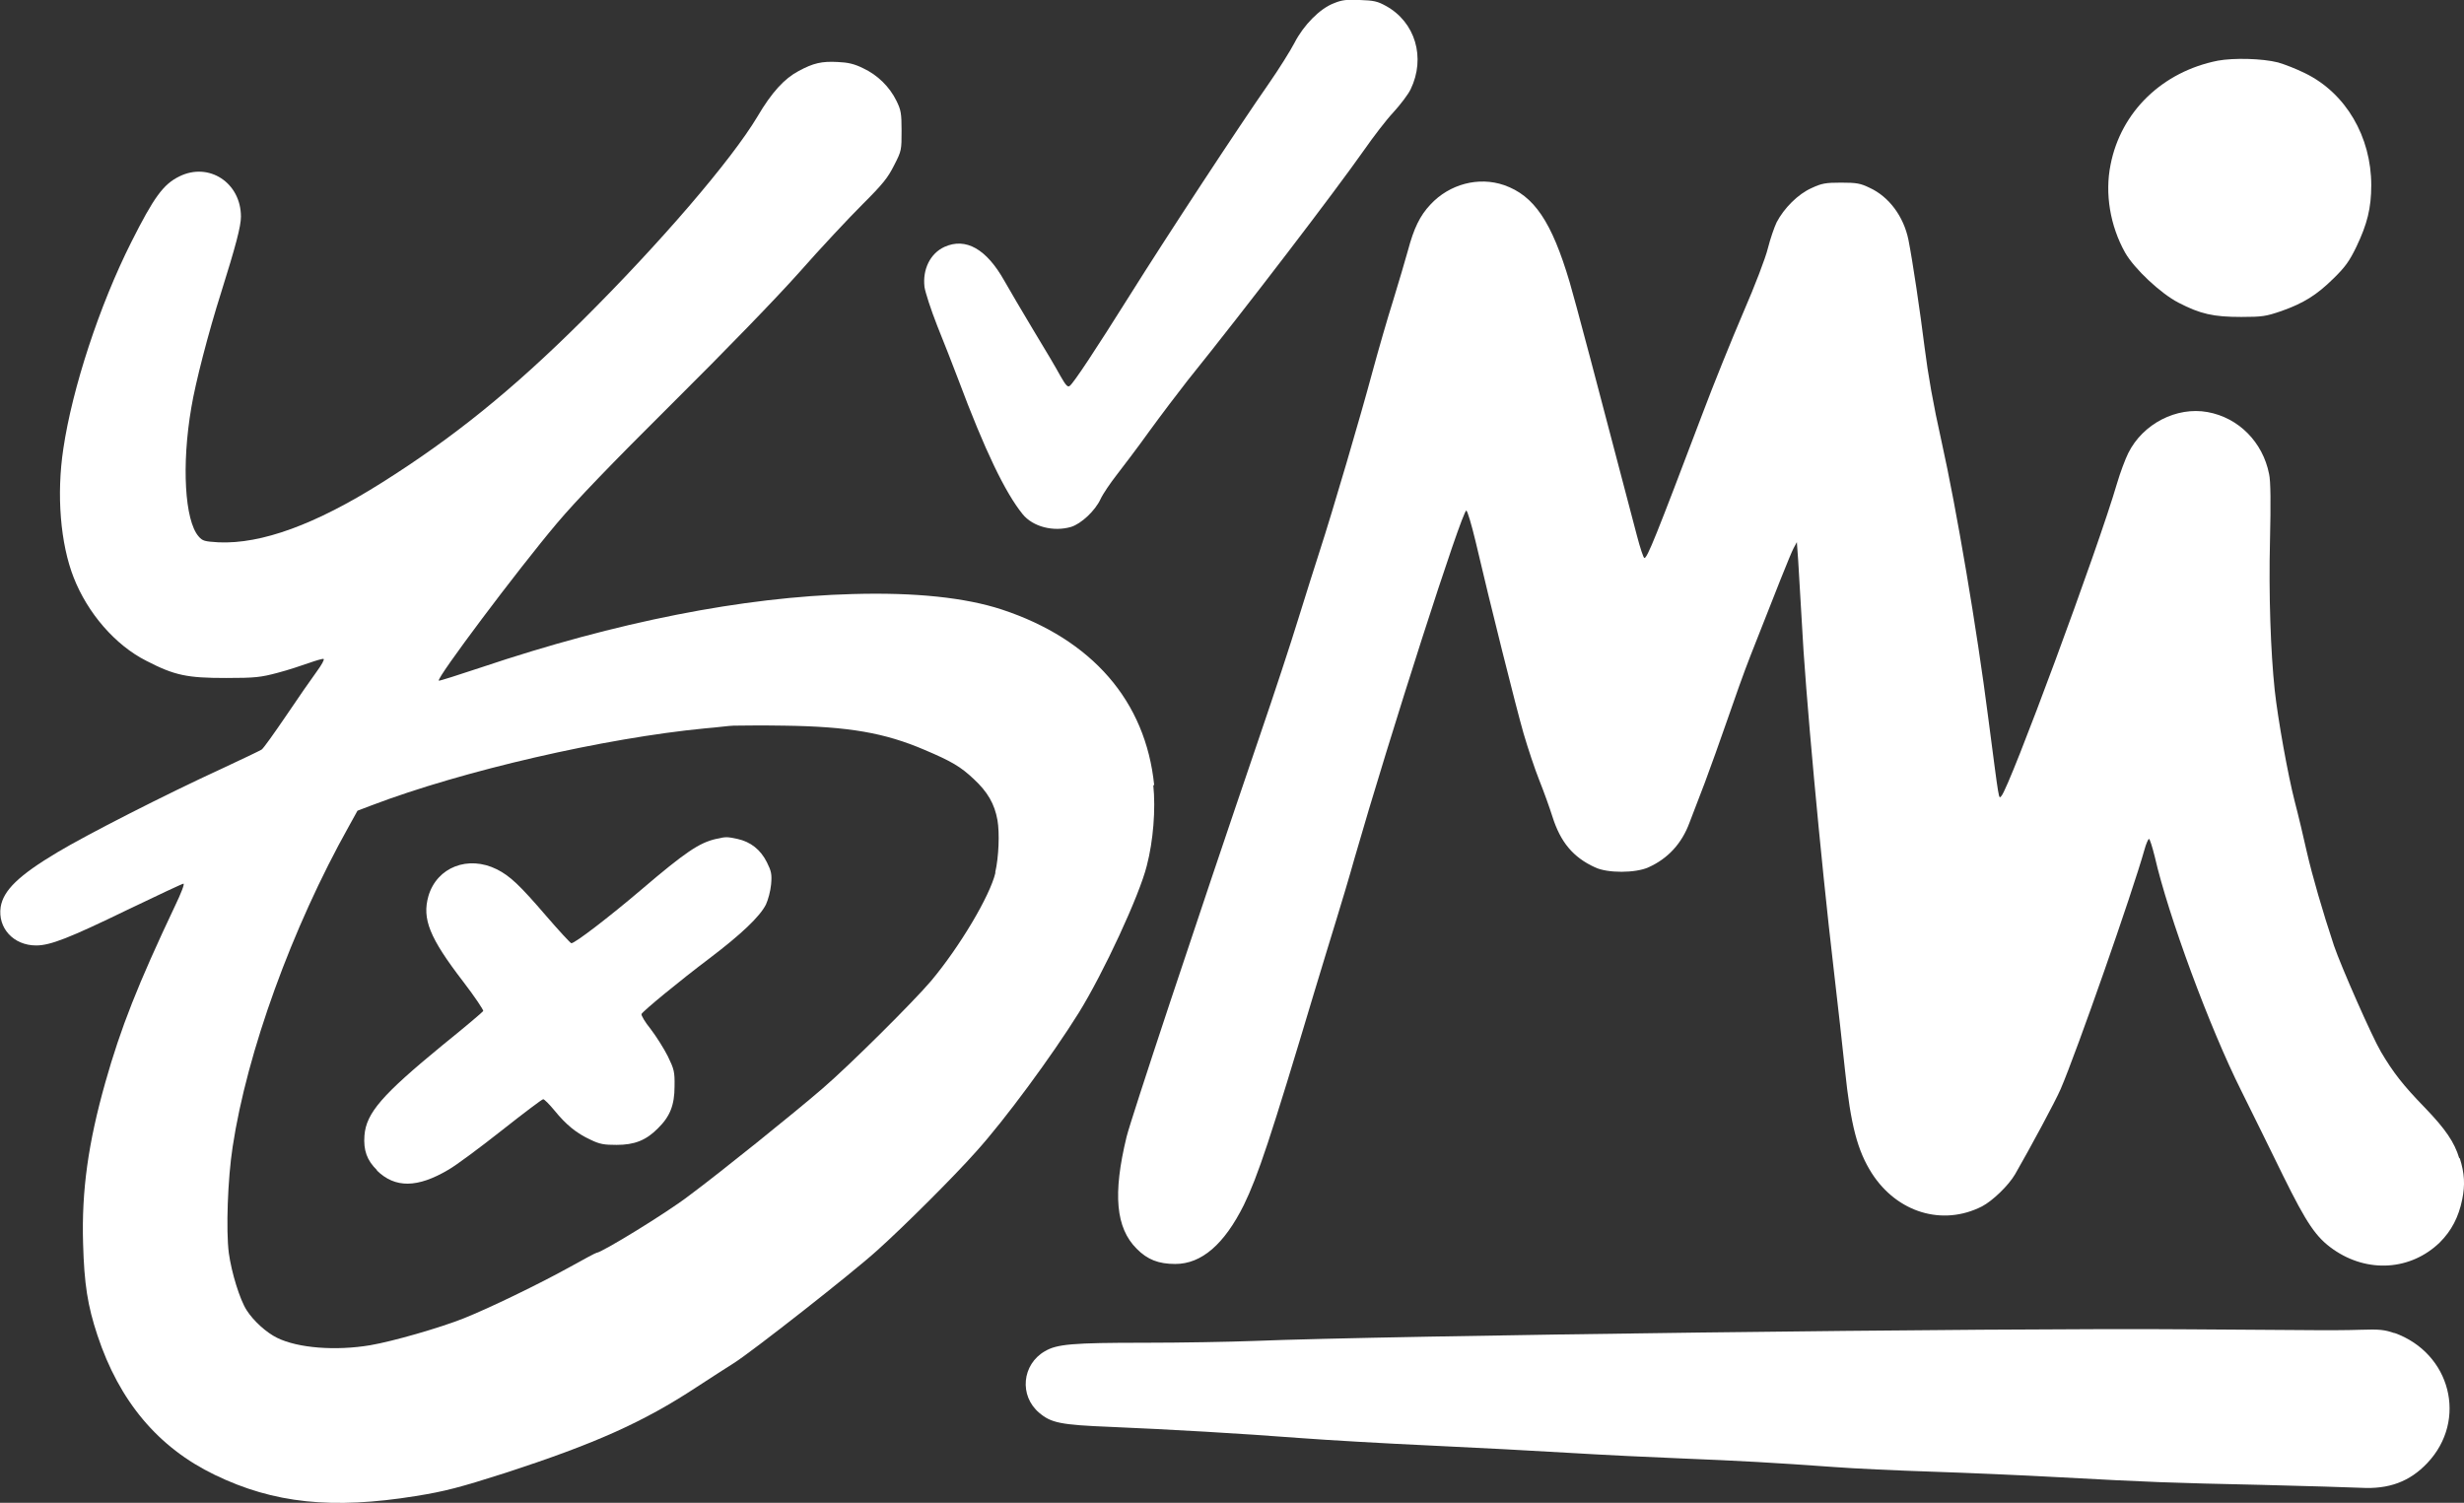 <svg width="464" height="283" viewBox="0 0 464 283" fill="none" xmlns="http://www.w3.org/2000/svg">
<rect x="0" y="0" width="464" height="283" fill="#333333" stroke="none"/>
<g clip-path="url(#clip0_524_24)">
<path d="M174.089 53.995C173.709 50.707 175.189 47.715 177.853 46.492C181.87 44.68 185.76 46.872 189.143 52.899C190.073 54.543 192.526 58.716 194.598 62.172C196.712 65.629 198.996 69.507 199.672 70.771C200.729 72.626 201.068 72.963 201.448 72.668C202.252 72.036 206.353 65.797 212.654 55.766C219.673 44.553 233.501 23.52 238.829 15.891C240.858 12.982 243.057 9.442 243.776 8.051C245.468 4.763 248.512 1.644 251.134 0.632C252.656 0 253.544 -0.126 256.081 0C258.703 0.084 259.422 0.253 260.944 1.096C266.526 4.131 268.513 10.875 265.638 16.818C265.173 17.788 263.693 19.727 262.382 21.16C261.071 22.551 258.618 25.754 256.885 28.241C251.345 36.123 234.727 57.873 223.606 71.698C221.914 73.848 218.658 78.148 216.417 81.225C214.218 84.302 211.385 88.011 210.244 89.486C209.102 90.961 207.706 92.985 207.241 93.996C206.226 96.188 203.605 98.633 201.702 99.223C198.404 100.192 194.513 99.223 192.568 96.82C189.27 92.732 185.464 84.85 180.432 71.403C179.46 68.874 177.726 64.364 176.5 61.372C175.273 58.252 174.259 55.091 174.089 54.037V53.995Z" fill="white"/>
<path d="M70.998 220.364C69.095 218.51 68.418 216.613 68.63 213.831C68.968 209.574 71.971 206.159 83.303 196.844C87.447 193.514 90.915 190.564 90.999 190.395C91.084 190.226 89.434 187.74 87.236 184.873C80.85 176.57 79.455 173.029 80.681 168.73C82.288 163.292 88.166 161.016 93.579 163.714C96.073 164.978 97.892 166.706 102.924 172.565C105.249 175.263 107.364 177.539 107.575 177.623C108.125 177.75 114.764 172.65 120.853 167.465C129.014 160.51 131.678 158.698 134.849 157.981C136.752 157.56 136.837 157.56 138.866 157.981C141.361 158.529 143.222 160.004 144.406 162.365C145.252 164.051 145.378 164.641 145.209 166.538C145.082 167.844 144.66 169.404 144.237 170.331C143.095 172.607 139.585 175.937 133.581 180.49C127.83 184.831 121.191 190.311 120.81 190.943C120.684 191.154 121.445 192.46 122.544 193.809C123.601 195.2 125.039 197.476 125.758 198.91C126.942 201.354 127.069 201.818 127.026 204.558C127.026 208.098 126.181 210.248 123.897 212.482C121.656 214.758 119.457 215.601 116.117 215.601C113.749 215.601 112.945 215.475 111.212 214.632C108.548 213.409 106.602 211.808 104.404 209.11C103.431 207.93 102.501 207.002 102.289 207.002C102.078 207.002 98.568 209.658 94.509 212.861C90.449 216.065 85.925 219.437 84.445 220.28C78.609 223.736 74.381 223.778 70.956 220.406L70.998 220.364Z" fill="white"/>
<path d="M463.197 218.088C464.127 220.996 464.212 223.188 463.662 225.886C462.986 229.216 461.632 231.787 459.434 233.979C453.979 239.248 445.86 239.796 439.39 235.285C436.134 233.009 434.4 230.438 429.96 221.46C427.719 216.908 424.21 209.7 422.053 205.401C416.091 193.514 408.31 172.439 405.773 161.353C405.308 159.498 404.843 157.981 404.674 157.981C404.547 157.981 404.124 158.908 403.828 160.004C401.545 168.139 391.1 197.982 388.055 205.063C387.083 207.34 382.305 216.191 379.471 221.123C378.245 223.23 375.243 226.139 373.213 227.193C365.813 230.944 357.272 228.373 352.493 220.954C349.787 216.697 348.518 211.976 347.419 201.396C347.038 197.603 346.066 189.13 345.305 182.513C342.852 161.648 339.892 129.445 339.3 117.095C339.046 112.711 338.75 107.569 338.624 105.63L338.37 102.089L337.736 103.269C337.144 104.407 334.564 110.899 329.659 123.417C328.475 126.41 326.53 131.89 325.261 135.599C323.993 139.266 322.09 144.577 321.033 147.401C319.933 150.225 318.665 153.597 318.157 154.904C316.72 158.824 314.098 161.69 310.419 163.334C308.009 164.43 302.723 164.472 300.355 163.334C296.211 161.437 293.843 158.571 292.321 153.724C291.813 152.122 290.714 149.045 289.868 146.938C289.023 144.83 287.712 140.868 286.908 138.128C285.513 133.281 280.608 113.723 277.859 101.921C277.098 98.759 276.337 96.188 276.125 96.146C275.322 96.146 261.621 138.845 255.067 161.648C254.095 165.147 252.572 170.205 251.727 172.945C250.881 175.642 249.02 181.838 247.54 186.686C239.21 214.505 236.884 221.46 234.22 226.94C230.542 234.316 226.271 238.025 221.323 238.025C218.194 238.025 216.08 237.224 214.05 235.159C210.118 231.239 209.526 224.874 212.147 214.084C212.951 210.796 224.833 174.926 237.18 138.718C239.844 130.962 243.143 120.931 244.496 116.505C245.891 112.037 247.71 106.22 248.555 103.649C250.923 96.357 256.251 78.232 258.45 70.013C259.549 65.966 261.283 59.938 262.34 56.608C263.355 53.279 264.624 49.021 265.131 47.167C266.231 43.036 267.372 40.633 269.36 38.526C272.954 34.648 278.451 33.215 283.229 34.859C288.896 36.84 292.194 41.729 295.577 53.11C296.592 56.524 300.778 72.331 308.263 100.909C308.855 103.185 309.489 105.082 309.658 105.082C310.208 105.082 311.772 101.204 320.525 78.105C322.64 72.457 326.149 63.816 328.264 58.885C330.462 53.827 332.492 48.516 332.915 46.745C333.338 45.059 334.099 42.825 334.564 41.856C335.96 39.2 338.581 36.545 341.161 35.407C343.064 34.522 343.782 34.395 346.7 34.395C349.618 34.395 350.337 34.522 352.07 35.365C355.749 37.051 358.498 40.802 359.386 45.186C360.189 49.274 361.542 58.379 362.43 65.46C363.065 70.518 364.037 76.082 365.602 83.079C368.435 95.766 372.283 118.57 374.397 135.093C376.554 151.532 376.342 150.436 376.892 149.888C378.414 148.286 395.075 103.354 398.669 91.004C399.261 88.98 400.234 86.409 400.783 85.313C403.532 79.791 409.875 76.546 415.71 77.6C421.546 78.653 426.113 83.248 427.297 89.275C427.592 90.54 427.635 94.797 427.466 101.752C427.212 112.037 427.592 122.743 428.354 129.951C428.946 135.43 430.848 145.968 432.117 150.9C432.794 153.471 433.808 157.77 434.4 160.426C435.415 164.852 437.36 171.596 439.517 178.087C440.87 182.049 446.663 195.2 448.355 198.066C450.638 201.944 452.541 204.389 456.643 208.604C460.491 212.608 462.182 215.053 463.112 218.13L463.197 218.088Z" fill="white"/>
<path d="M450.892 251.008C461.505 254.801 464.719 267.446 457.108 275.497C453.767 279.038 449.835 280.471 444.591 280.176C442.815 280.092 434.4 279.839 425.943 279.628C408.395 279.249 405.012 279.122 387.886 278.195C381.078 277.815 370.253 277.352 363.826 277.141C357.441 276.93 349.026 276.551 345.262 276.256C334.183 275.455 327.376 275.076 316.762 274.654C311.307 274.443 301.75 273.98 295.534 273.6C289.318 273.221 277.436 272.589 269.19 272.209C260.903 271.83 249.993 271.198 244.961 270.818C233.417 269.933 220.181 269.175 209.229 268.711C199.673 268.332 197.939 267.952 195.698 266.055C191.892 262.852 192.442 256.951 196.755 254.464C199.039 253.115 201.956 252.862 215.572 252.862C222.38 252.862 231.641 252.694 236.081 252.525C260.903 251.513 376.765 250.038 412.116 250.333C424.294 250.418 435.584 250.502 437.234 250.502C438.883 250.502 442.139 250.502 444.507 250.418C448.101 250.291 449.073 250.418 450.892 251.05V251.008Z" fill="white"/>
<path d="M446.536 34.858C446.536 39.2 445.775 42.193 443.746 46.45C442.435 49.148 441.674 50.244 439.433 52.435C436.261 55.555 433.851 57.072 429.58 58.589C426.705 59.559 426.07 59.685 422.053 59.685C416.81 59.685 414.357 59.137 410.213 56.988C406.873 55.26 401.925 50.623 400.191 47.588C397.358 42.53 396.343 36.46 397.443 31.023C399.388 21.033 407.211 13.488 417.655 11.423C420.658 10.875 425.986 11.001 428.988 11.76C430.172 12.097 432.455 12.982 434.062 13.783C441.758 17.535 446.536 25.754 446.536 34.901V34.858Z" fill="white"/>
<path d="M217.179 147.865C217.644 152.333 217.179 158.36 215.953 163.039C214.558 168.645 207.792 183.229 203.14 190.732C198.066 198.867 189.228 210.88 183.816 216.866C179.587 221.629 170.369 230.817 165.21 235.454C160.474 239.753 141.488 254.633 138.19 256.698C137.048 257.415 133.961 259.396 131.255 261.166C121.149 267.826 112.057 271.872 95.101 277.394C86.644 280.092 83.81 280.85 78.271 281.736C62.583 284.265 51.547 283.126 40.425 277.731C29.769 272.589 22.454 263.864 18.352 251.471C16.492 245.865 15.857 241.819 15.646 234.147C15.35 224.2 16.619 215.222 19.832 203.841C22.75 193.514 25.964 185.379 32.983 170.542C34.083 168.266 34.801 166.411 34.548 166.411C34.336 166.411 29.6 168.645 23.976 171.343C13.024 176.654 9.472 178.045 6.808 178.045C2.538 178.045 -0.465 174.757 0.127 170.795C0.635 167.676 3.51 164.852 10.868 160.468C16.28 157.222 31.123 149.635 41.779 144.746C45.584 142.975 48.925 141.374 49.263 141.163C49.601 140.952 51.631 138.086 53.872 134.798C56.113 131.468 58.693 127.759 59.623 126.494C60.553 125.23 61.145 124.176 60.934 124.092C60.765 124.007 59.496 124.387 58.185 124.851C56.874 125.314 54.211 126.199 52.265 126.705C49.094 127.548 48.079 127.675 42.54 127.675C35.267 127.675 32.899 127.211 27.528 124.429C21.693 121.478 16.492 115.451 13.87 108.749C11.375 102.384 10.614 93.153 11.925 84.512C13.616 73.089 18.733 57.494 24.737 45.565C28.966 37.177 30.742 34.69 33.787 33.215C39.326 30.475 45.373 34.395 45.373 40.802C45.373 42.614 44.4 46.282 41.652 55.049C39.241 62.636 36.789 72.12 36.028 76.757C34.167 87.589 34.801 98.001 37.381 100.993C38.142 101.878 38.48 101.963 41.187 102.131C49.221 102.468 59.369 98.801 71.928 90.877C85.375 82.405 96.454 73.469 109.647 60.36C124.278 45.818 137.725 30.18 142.63 21.961C145.336 17.366 147.704 14.795 150.41 13.362C153.159 11.886 154.723 11.507 157.768 11.676C159.671 11.76 160.855 12.013 162.546 12.856C165.252 14.12 167.494 16.312 168.804 18.968C169.65 20.696 169.777 21.286 169.777 24.616C169.777 28.241 169.777 28.41 168.382 31.107C167.198 33.468 166.31 34.606 162.377 38.526C159.84 41.055 154.47 46.787 150.537 51.255C146.182 56.145 136.667 65.966 126.603 75.956C115.059 87.421 108.378 94.376 104.869 98.548C97.469 107.316 82.161 127.717 82.626 128.18C82.711 128.265 86.263 127.127 90.576 125.694C116.159 117.095 139.923 112.416 160.559 111.868C172.441 111.531 181.786 112.542 188.636 114.776C205.635 120.383 215.742 132.016 217.348 147.865H217.179ZM187.41 164.304C188.087 161.395 188.256 156.843 187.833 154.44C187.283 151.363 185.972 149.129 183.393 146.727C180.898 144.366 179.164 143.355 174.09 141.205C166.606 138.002 159.84 136.821 147.704 136.653C143.264 136.568 138.909 136.653 138.147 136.653C137.386 136.653 135.018 136.99 132.819 137.159C113.918 138.971 87.151 145.125 69.983 151.658L67.319 152.67L65.712 155.578C54.972 174.757 46.514 198.108 43.808 215.98C42.878 222.008 42.54 231.703 43.089 235.96C43.597 239.669 45.161 244.727 46.43 246.708C47.741 248.774 50.193 250.965 52.181 251.935C56.113 253.874 63.217 254.422 69.729 253.326C73.958 252.609 82.88 250.038 87.32 248.268C92.183 246.329 101.57 241.777 107.279 238.615C109.943 237.14 112.184 235.918 112.353 235.918C113.241 235.918 125.462 228.457 129.69 225.211C135.653 220.786 149.522 209.616 154.85 205.021C160.009 200.595 172.103 188.54 175.316 184.747C180.729 178.298 186.438 168.687 187.452 164.346L187.41 164.304Z" fill="white"/>
</g>
<defs>
<clipPath id="clip0_524_24">
<rect width="464" height="283" fill="white"/>
</clipPath>
</defs>
</svg>
